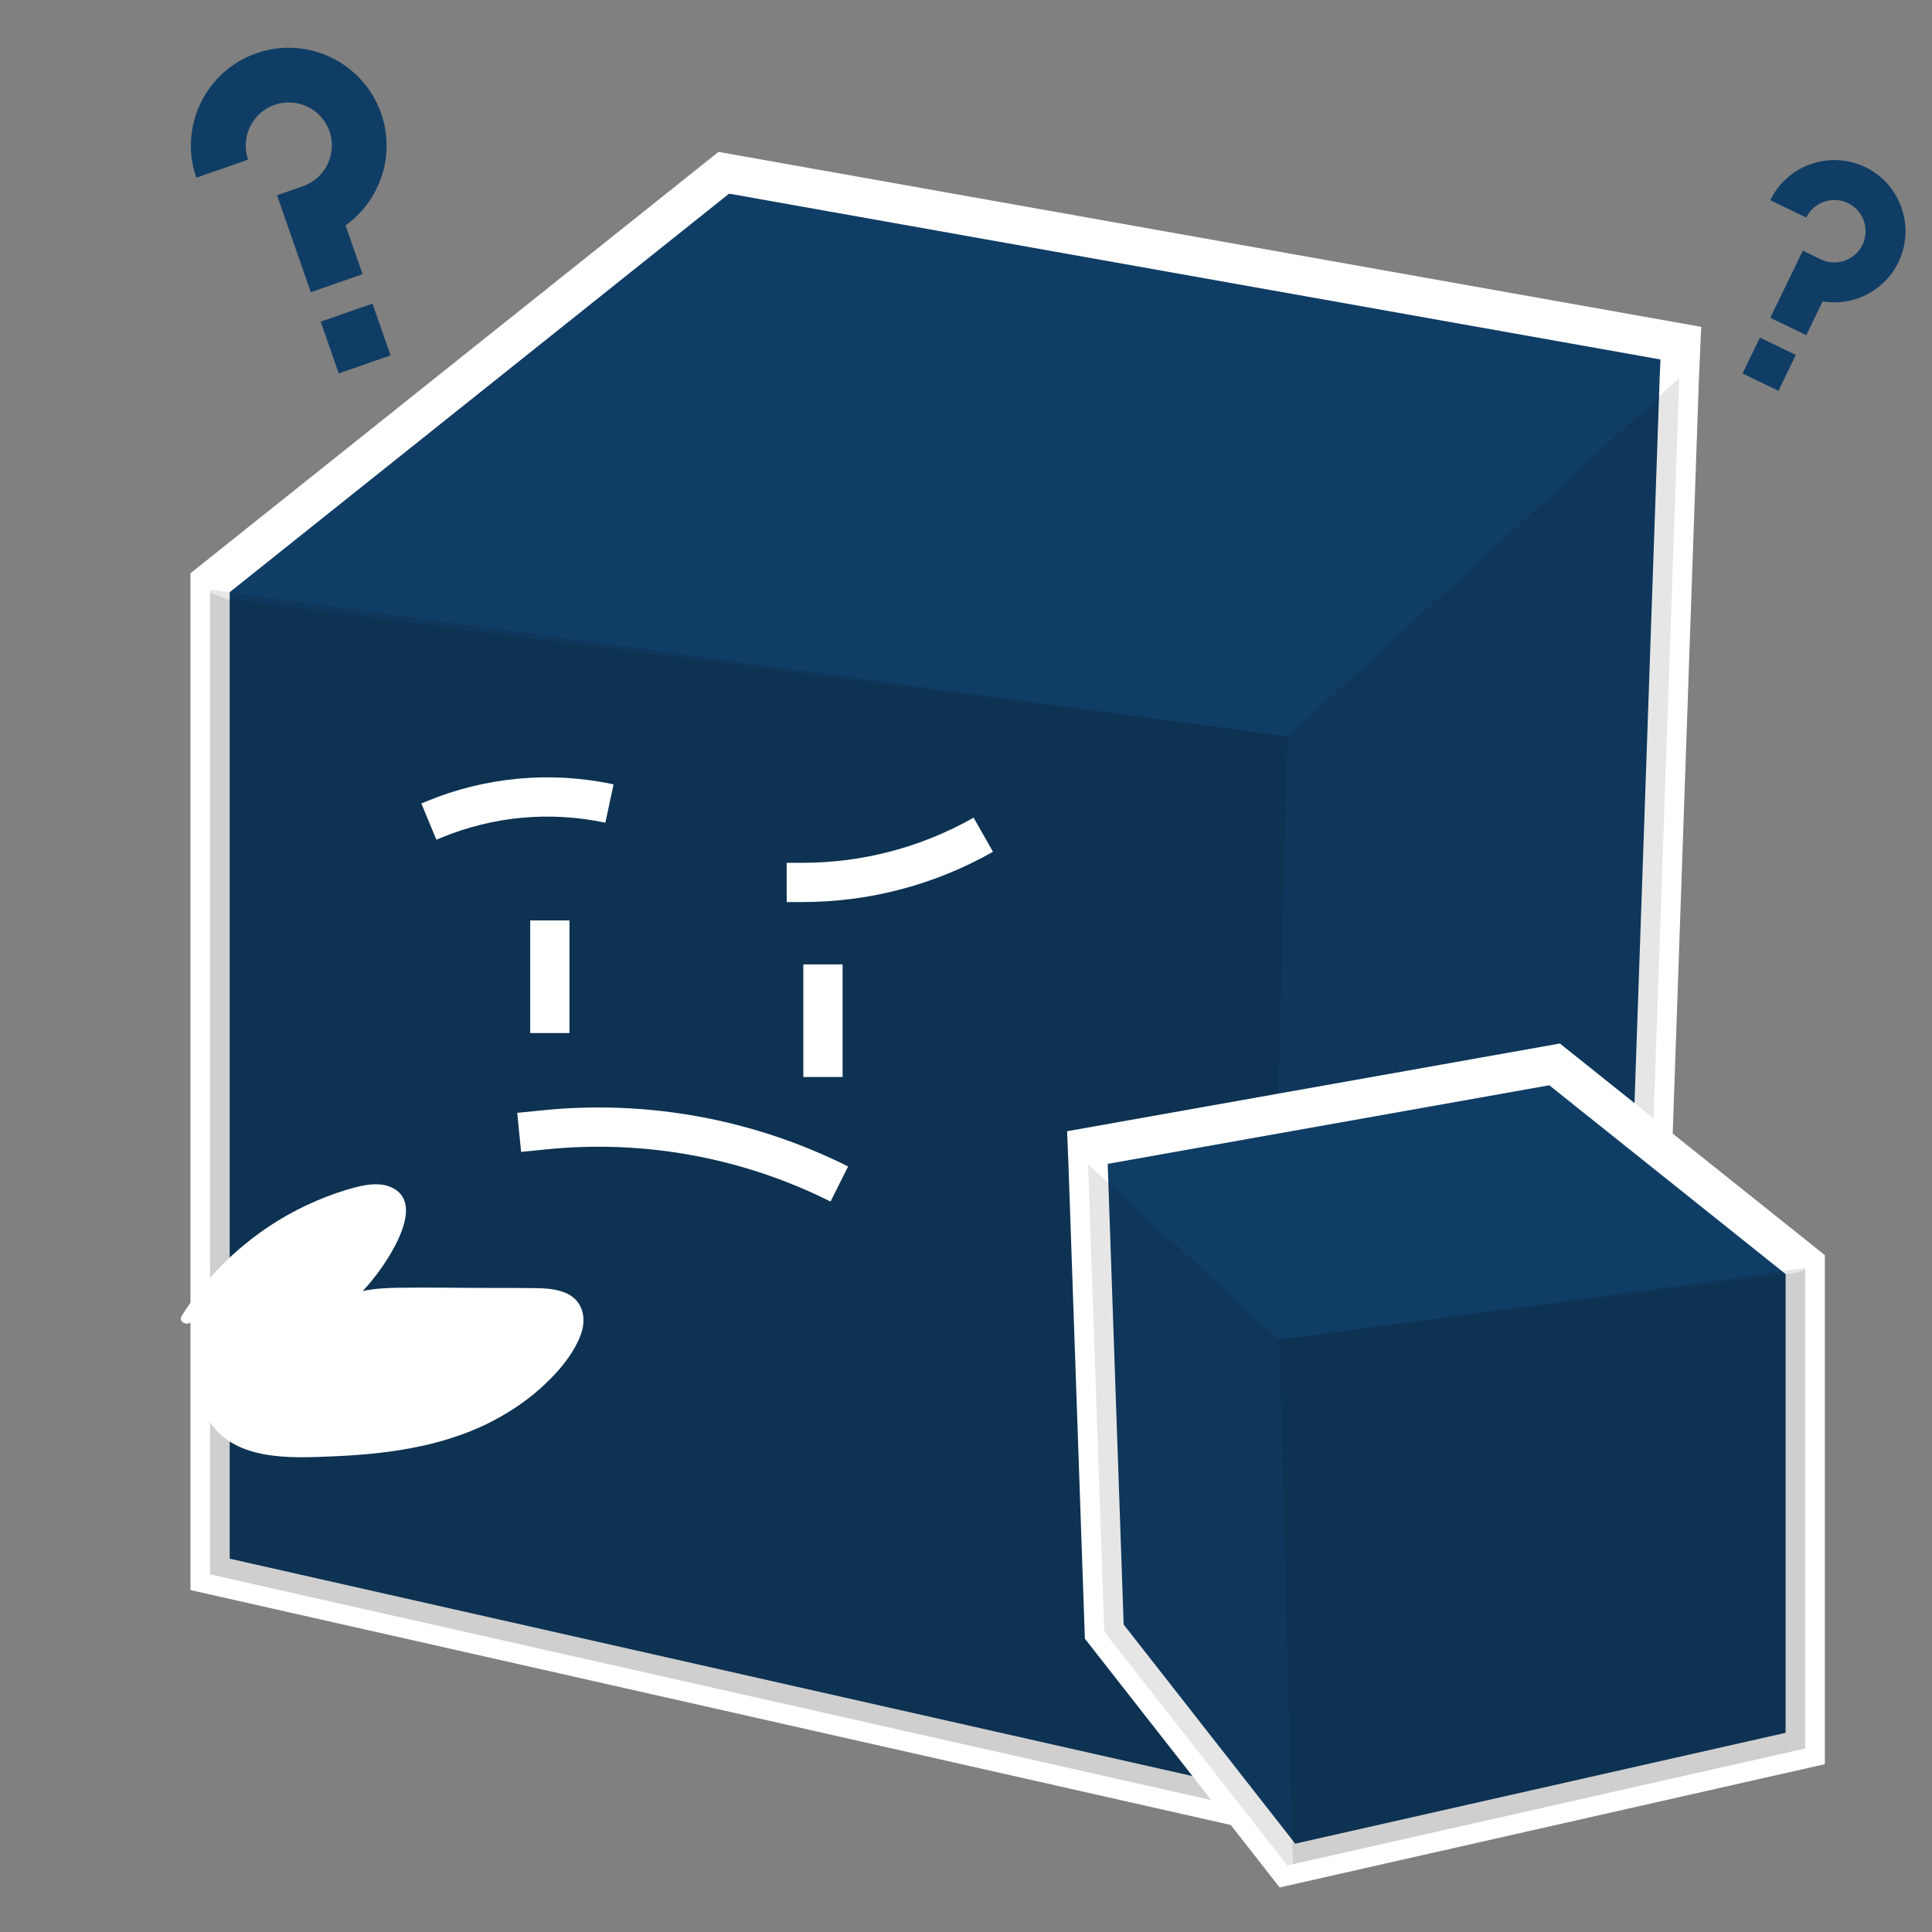 <?xml version="1.0" encoding="utf-8"?>
<!-- Generator: Adobe Illustrator 19.0.0, SVG Export Plug-In . SVG Version: 6.00 Build 0)  -->
<svg version="1.1" id="_x37_8bf026f-5d34-4e97-88cf-29aa2cfb8006"
	 xmlns="http://www.w3.org/2000/svg" xmlns:xlink="http://www.w3.org/1999/xlink" x="0px" y="0px" viewBox="269 -147 1133.9 1133.9"
	 style="enable-background:new 269 -147 1133.9 1133.9;" xml:space="preserve">
<rect x="269" y="-147" width="1133.9" height="1133.9" fill="#808080" stroke="none"/>
<style type="text/css">
	.st0{fill:#103D65;stroke:#FFFFFF;stroke-width:23.039;stroke-miterlimit:10;}
	.st1{opacity:0.1;enable-background:new    ;}
	.st2{fill:#FFFFFF;}
	.st3{fill:none;stroke:#FFFFFF;stroke-width:23.039;stroke-miterlimit:10;}
	.st4{fill:#103D65;}
</style>
<title>interview</title>
<g>
	<polygon class="st0" points="693.8,-45.6 1255.5,54.4 1254.6,74.7 1235.1,636.3 1014.9,917.6 392.3,777 392.3,195 	"/>
	<polygon class="st1" points="1024.6,285.2 1254.6,74.7 1235.1,636.3 1014.9,917.6 1008.4,915.9 392.3,777 392.3,199.1 	"/>
	<polygon class="st1" points="402,204.7 1024.6,285.2 1008.4,915.9 392.3,777 392.3,200.7 	"/>
</g>
<path class="st2" d="M609.7,636.8c-4.6,12-14.3,22.8-23.7,31.2c-9.5,8.5-20.2,15.3-31.6,20.9c-27.6,13.3-58.7,17.5-89.1,18.8
	c-25.5,1.1-60.8,3.3-74.9-23.2c-0.1-0.1-0.1-0.3-0.2-0.4c-0.6-1.1-0.5-2.3,0-3.2l-3.4-60.6c-1.9,2.6-3.6,5.2-5.3,7.9
	c-2.2,3.5-8.1,0.7-5.8-2.9c3.3-5.2,6.8-10.2,10.6-15c7.6-9.8,16.3-18.7,25.9-26.6c12.9-10.7,27.3-19.5,42.7-26
	c7.5-3.2,15.3-6,23.3-8c6.4-1.6,13.6-2.7,19.9-0.1c16.5,6.9,6.9,27.4,0.8,38.1c-4.8,8.3-10.5,16-17,23c6.6-1.4,13.6-1.8,20.3-1.9
	c18.3-0.3,36.6,0.1,55,0.1c8.6,0,17.2,0,25.8,0.1c5.4,0.1,10.9,0.3,16.1,2.1C610.6,614.8,613.9,625.9,609.7,636.8z"/>
<g>
	<polygon class="st0" points="1328.5,595.2 1328.5,879.2 1024.6,947.9 917.1,810.6 907.6,536.4 907.2,526.5 1181.4,477.7 	"/>
	<polygon class="st1" points="1328.5,597.2 1328.5,879.2 1027.8,947.1 1024.6,947.9 917.1,810.6 907.6,536.4 1019.9,639.2 	"/>
	<polygon class="st1" points="1328.5,597.9 1328.5,879.2 1027.8,947.1 1019.9,639.2 1323.8,599.9 	"/>
</g>
<path class="st0" d="M520.7,335.2l2.9-1.2c32.6-13.5,68.5-16.8,103.1-9.4l0,0"/>
<path class="st3" d="M573.7,517.6l14.9-1.5c59.5-6,119.5,5,173,31.8l0,0"/>
<path class="st3" d="M730.7,370.9h9.3c37.2,0,73.7-9.6,106.1-28h0"/>
<line class="st0" x1="752" y1="419" x2="752" y2="485.1"/>
<line class="st0" x1="591.7" y1="393.2" x2="591.7" y2="459.3"/>
<path class="st2" d="M386.3,610.2l0.6,10c-1.9,2.6-3.6,5.2-5.3,7.9c-2.2,3.5-8.1,0.7-5.8-2.9C379,620,382.5,615,386.3,610.2z"/>
<path class="st2" d="M390.5,684.5c-0.1-0.1-0.1-0.3-0.2-0.4c-0.6-1.1-0.5-2.3,0-3.2L390.5,684.5z"/>
<g>
	<g>
		<g>
			<path class="st4" d="M481.8,13.9l-30.4,10.6l-19.8-56.9l15.2-5.3c13.2-4.6,20.1-19,15.6-32.2c-4.6-13.2-19-20.1-32.2-15.6
				c-13.2,4.6-20.1,19-15.6,32.2l-30.4,10.6c-10.4-29.9,5.5-62.7,35.4-73.1c29.9-10.4,62.7,5.5,73.1,35.4
				c8.6,24.6-0.7,51.2-20.9,65.7L481.8,13.9z"/>
		</g>
	</g>
	
		<rect x="461.8" y="35.7" transform="matrix(0.944 -0.329 0.329 0.944 9.539 160.001)" class="st4" width="32.2" height="32.2"/>
</g>
<g>
	<g>
		<g>
			<path class="st4" d="M1329.1,49.7L1308,39.5l19.1-39.4l10.5,5.1c9.1,4.4,20.1,0.6,24.5-8.5c4.4-9.1,0.6-20.1-8.5-24.5
				c-9.1-4.4-20.1-0.6-24.5,8.5L1308-29.5c10-20.7,35-29.4,55.8-19.4c20.7,10,29.4,35,19.4,55.8c-8.3,17.1-26.7,26-44.5,23
				L1329.1,49.7z"/>
		</g>
	</g>
	
		<rect x="1296" y="55.5" transform="matrix(0.9 0.435 -0.435 0.9 159.653 -562.579)" class="st4" width="23.4" height="23.4"/>
</g>
</svg>
